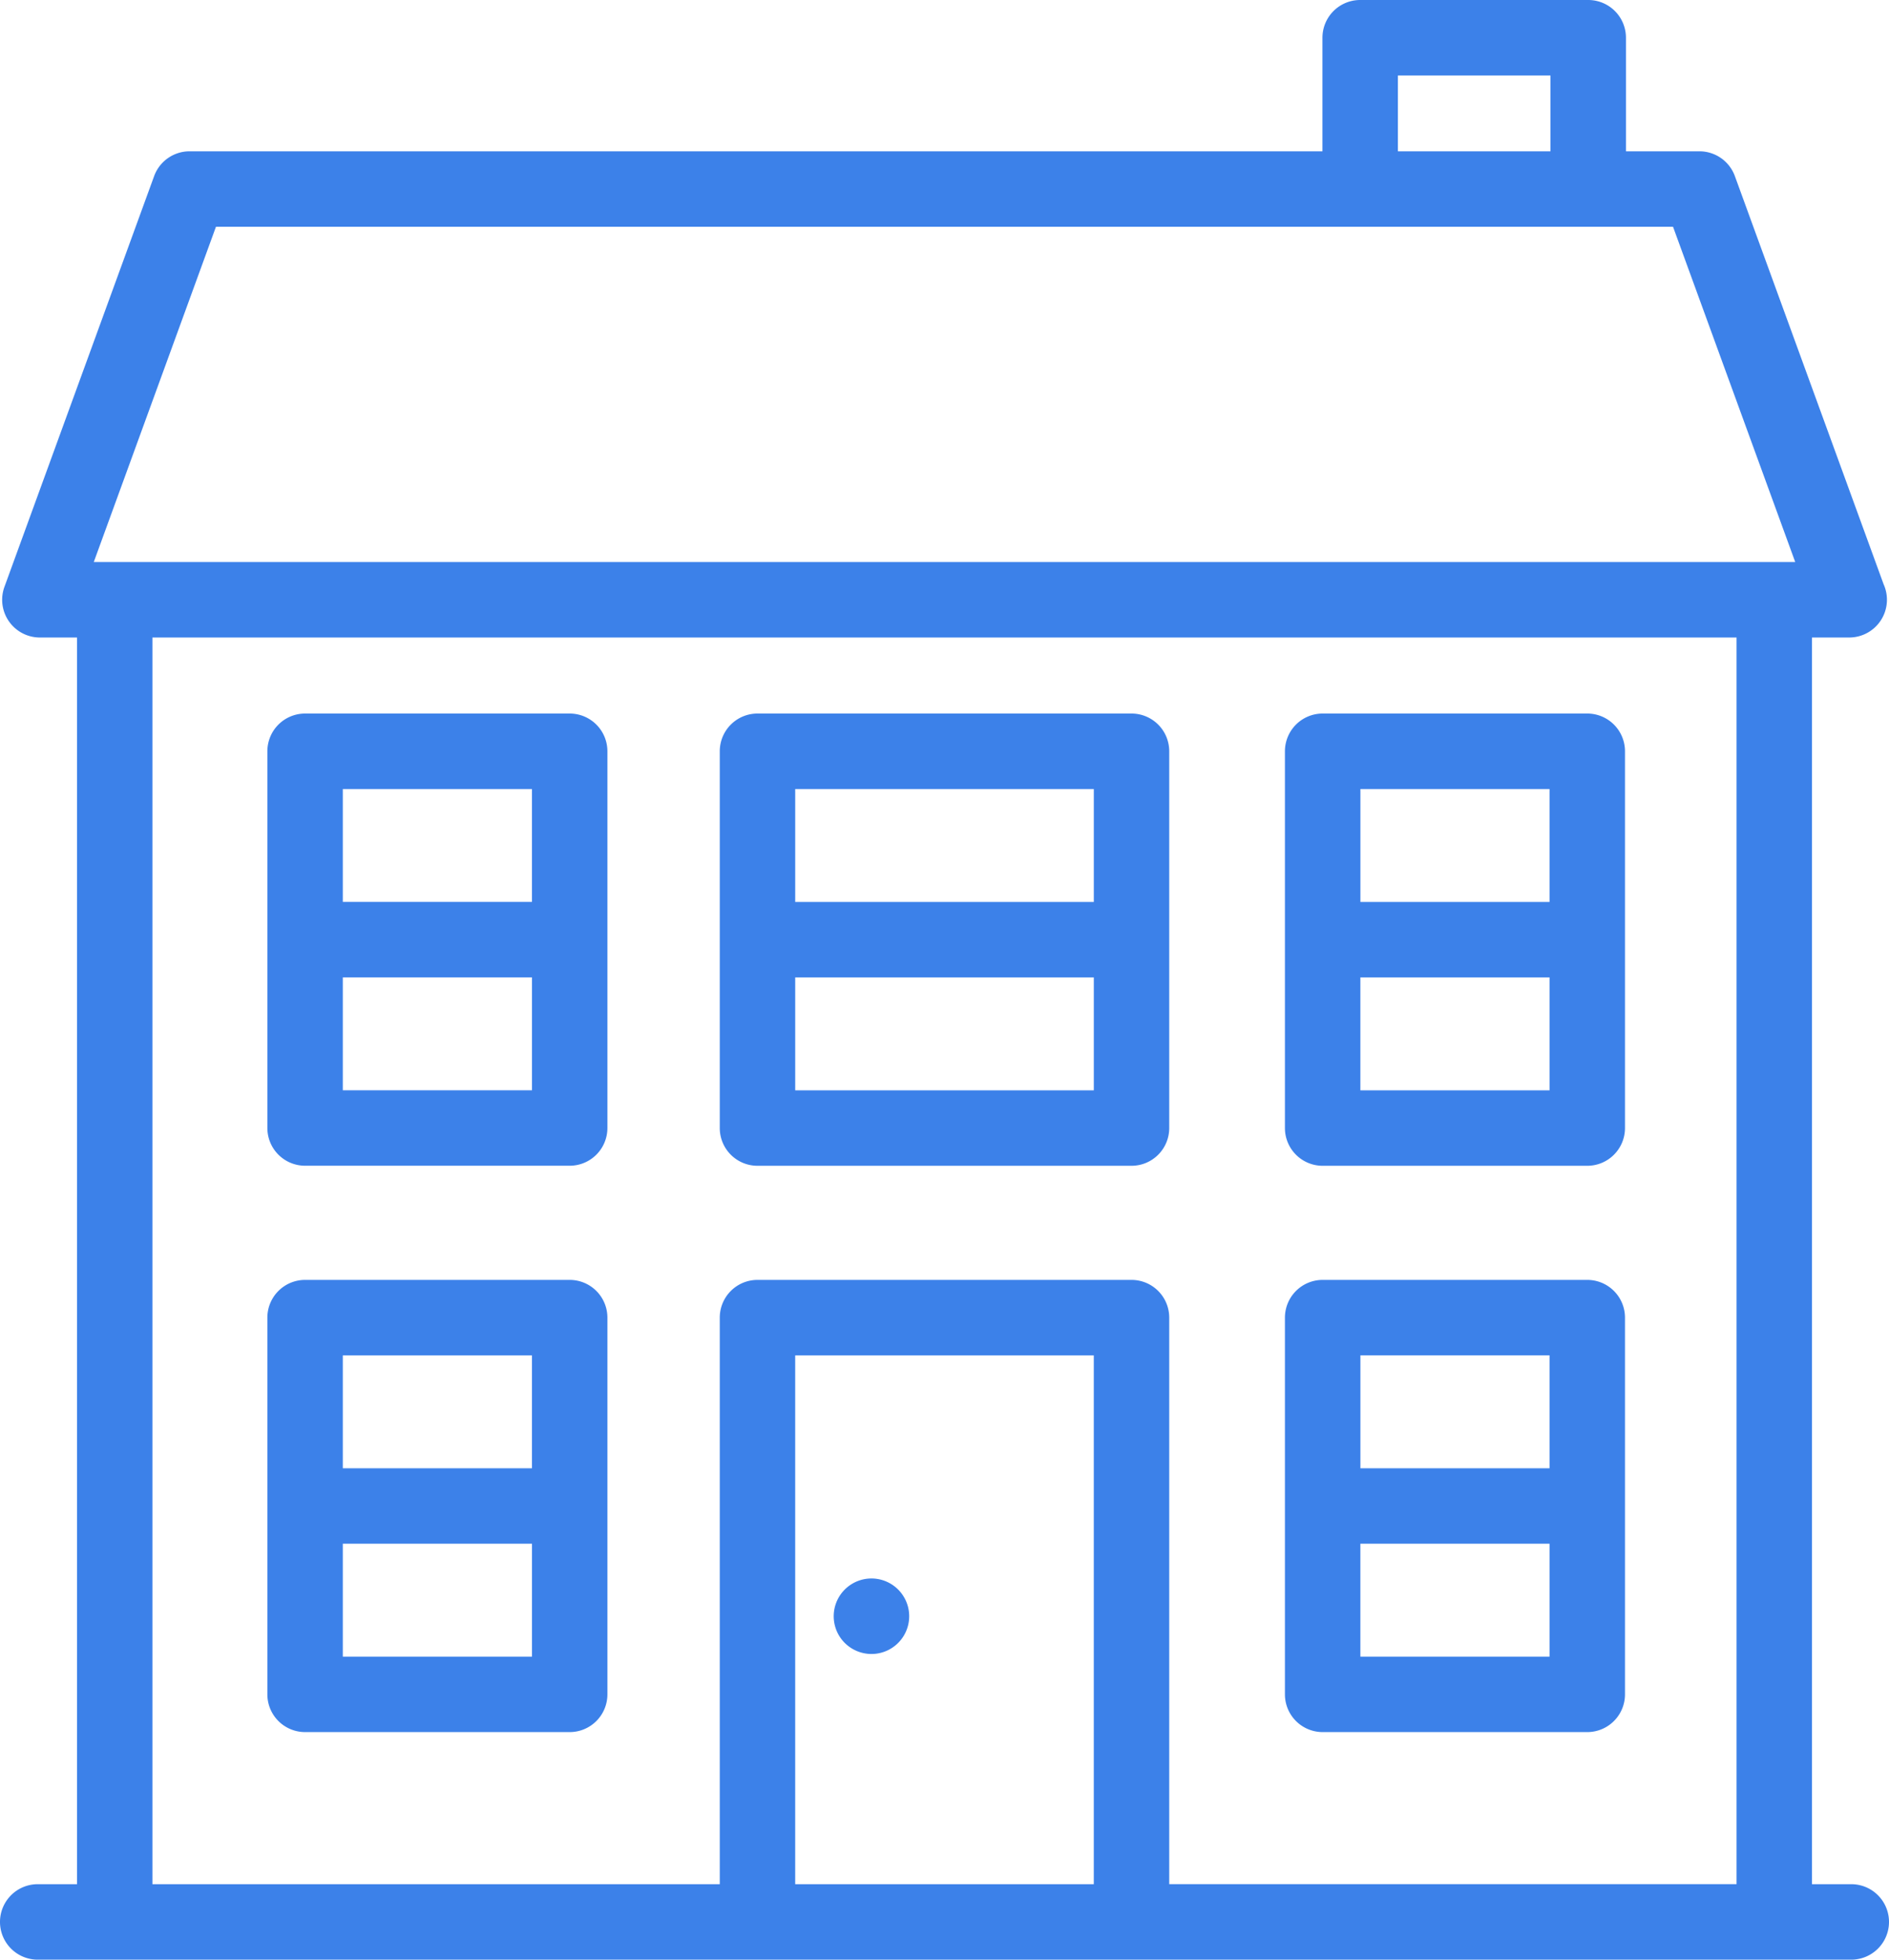 <svg xmlns="http://www.w3.org/2000/svg" width="103.661" height="107.499" viewBox="0 0 103.661 107.499">
  <defs>
    <style>
      .cls-1 {
        fill: #3c81e9;
      }
    </style>
  </defs>
  <g id="duplex-house" transform="translate(0)">
    <path id="Path_729" data-name="Path 729" class="cls-1" d="M186.32,338.83a2.071,2.071,0,1,0-1.464-.608A2.086,2.086,0,0,0,186.32,338.83Z" transform="translate(-138.5 -248.099)"/>
    <path id="Path_730" data-name="Path 730" class="cls-1" d="M80.715,271.375H66.195a2.07,2.07,0,0,0-2.07,2.07V294.11a2.07,2.07,0,0,0,2.07,2.07H80.715a2.07,2.07,0,0,0,2.07-2.07V273.445A2.07,2.07,0,0,0,80.715,271.375Zm-2.07,4.14v6.193H68.265v-6.193ZM68.265,292.04v-6.193H78.646v6.193Z" transform="translate(-49.453 -201.165)"/>
    <path id="Path_731" data-name="Path 731" class="cls-1" d="M282.028,296.18h14.521a2.07,2.07,0,0,0,2.07-2.07V273.445a2.07,2.07,0,0,0-2.07-2.07H282.028a2.07,2.07,0,0,0-2.07,2.07V294.11A2.07,2.07,0,0,0,282.028,296.18Zm2.07-4.14v-6.193h10.381v6.193Zm10.381-16.526v6.193H284.1v-6.193Z" transform="translate(-209.446 -201.165)"/>
    <path id="Path_732" data-name="Path 732" class="cls-1" d="M80.715,151.292H66.195a2.07,2.07,0,0,0-2.07,2.07v20.665a2.07,2.07,0,0,0,2.07,2.07H80.715a2.07,2.07,0,0,0,2.07-2.07V153.362A2.07,2.07,0,0,0,80.715,151.292Zm-2.07,4.14v6.193H68.265v-6.193ZM68.265,171.957v-6.193H78.646v6.193Z" transform="translate(-49.453 -112.15)"/>
    <path id="Path_733" data-name="Path 733" class="cls-1" d="M162.153,176.1h20.525a2.07,2.07,0,0,0,2.07-2.07V153.362a2.07,2.07,0,0,0-2.07-2.07H162.153a2.07,2.07,0,0,0-2.07,2.07v20.665A2.07,2.07,0,0,0,162.153,176.1Zm2.07-4.14v-6.193h16.386v6.193Zm16.386-16.526v6.193H164.223v-6.193Z" transform="translate(-120.585 -112.15)"/>
    <path id="Path_734" data-name="Path 734" class="cls-1" d="M282.028,176.1h14.521a2.07,2.07,0,0,0,2.07-2.07V153.362a2.07,2.07,0,0,0-2.07-2.07H282.028a2.07,2.07,0,0,0-2.07,2.07v20.665A2.07,2.07,0,0,0,282.028,176.1Zm2.07-4.14v-6.193h10.381v6.193Zm10.381-16.526v6.193H284.1v-6.193Z" transform="translate(-209.446 -112.15)"/>
    <path id="Path_735" data-name="Path 735" class="cls-1" d="M109.008,103.359h-2.156V34.971h2.043a2.071,2.071,0,0,0,1.889-2.917L102.62,9.661A2.07,2.07,0,0,0,100.675,8.3H96.643V2.07A2.07,2.07,0,0,0,94.574,0H82.058a2.07,2.07,0,0,0-2.07,2.07V8.3H17.82a2.07,2.07,0,0,0-1.945,1.361L7.661,32.192a2.07,2.07,0,0,0,1.945,2.779h2.037v68.388H9.487a2.07,2.07,0,0,0,0,4.14h99.521a2.07,2.07,0,0,0,0-4.14ZM84.128,4.14H92.5V8.3H84.128Zm-64.86,8.3H99.227l6.705,18.391H12.563Zm-3.486,22.53h86.93v68.388H71.58V72.28a2.07,2.07,0,0,0-2.07-2.07H48.985a2.07,2.07,0,0,0-2.07,2.07v31.079H15.782ZM67.44,103.359H51.054V74.35H67.44Z" transform="translate(-7.417)"/>
  </g>
</svg>
